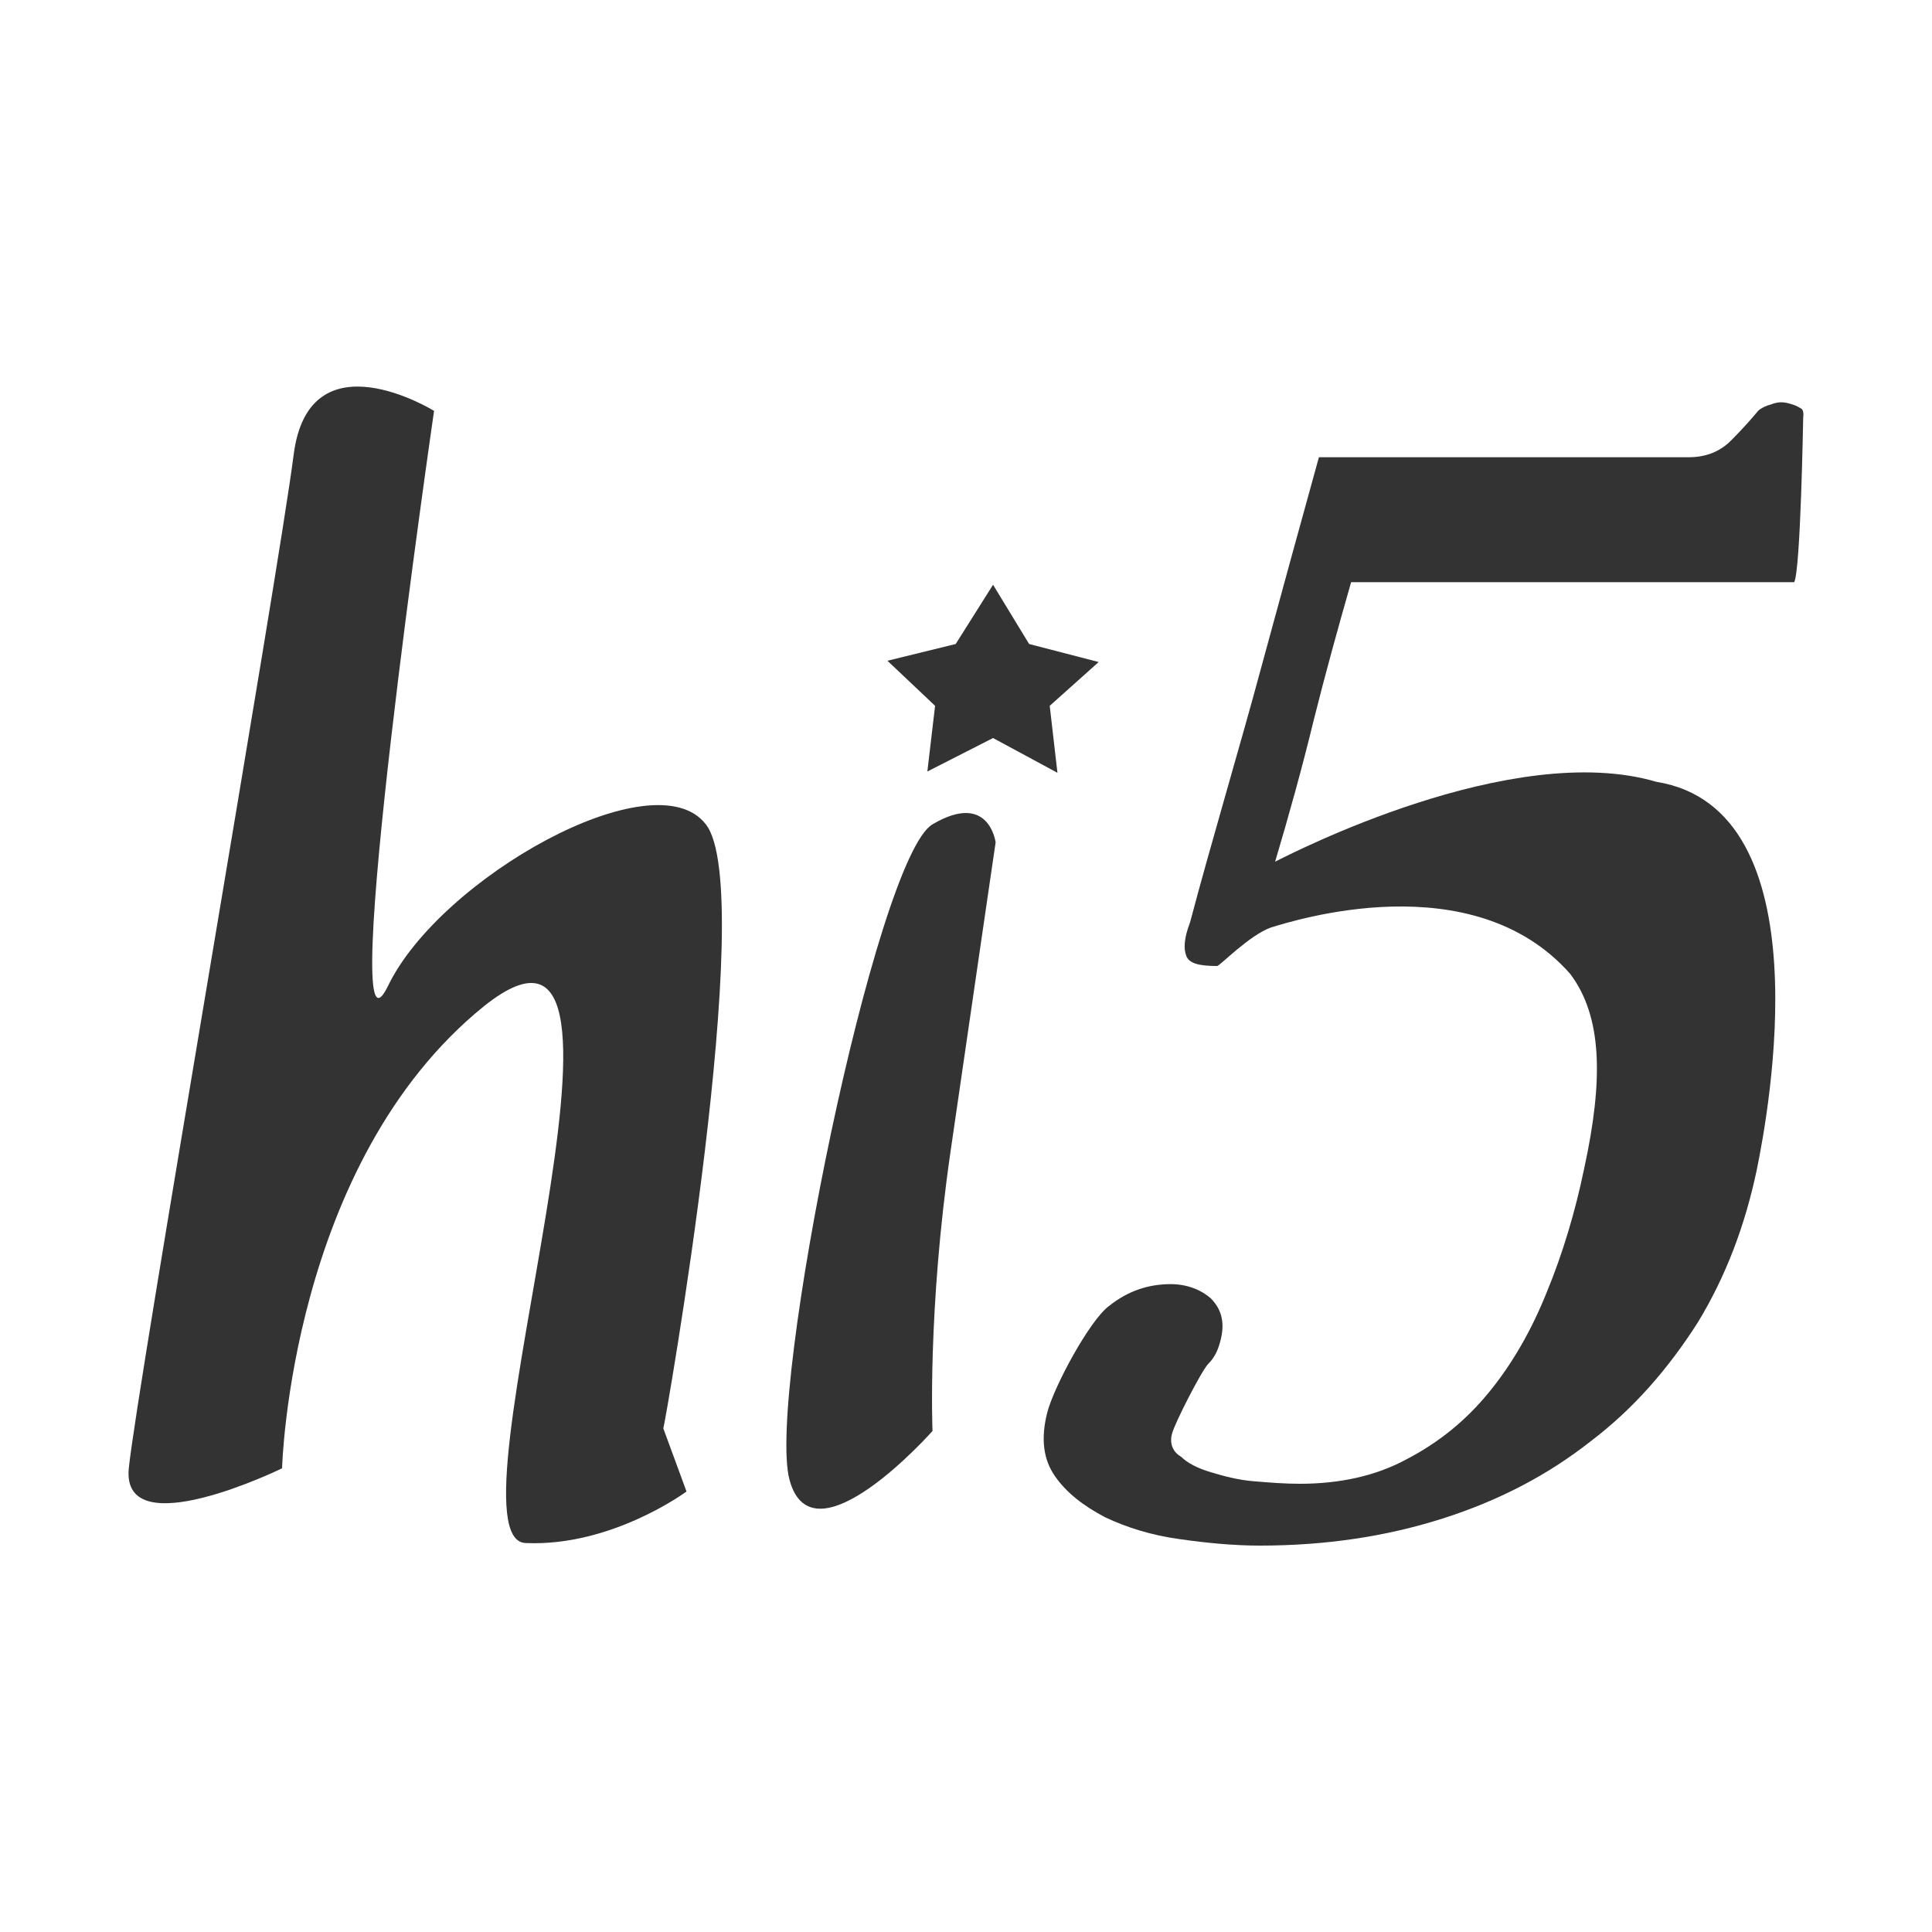 <?xml version="1.0" encoding="iso-8859-1"?>
<!-- Generator: Adobe Illustrator 13.0.2, SVG Export Plug-In . SVG Version: 6.00 Build 14948)  -->
<!DOCTYPE svg PUBLIC "-//W3C//DTD SVG 1.1//EN" "http://www.w3.org/Graphics/SVG/1.1/DTD/svg11.dtd">
<svg version="1.1" id="Ebene_1" xmlns="http://www.w3.org/2000/svg" xmlns:xlink="http://www.w3.org/1999/xlink" x="0px" y="0px"
	 width="15px" height="15px" viewBox="0 0 15 15" enable-background="new 0 0 15 15" xml:space="preserve">
<g>
	<g>
		<path fill="#333333" d="M5.48,6.4C5.08,5.88,3.41,6.82,3.01,7.66C2.6,8.49,3.37,3.19,3.37,3.19S2.4,2.59,2.28,3.53
			C2.16,4.47,1.06,10.79,1,11.4s1.19,0,1.19,0s0.06-2.37,1.57-3.59c1.52-1.21-0.35,4.14,0.32,4.17c0.67,0.03,1.25-0.4,1.25-0.4
			l-0.18-0.49C5.16,11.08,5.89,6.92,5.48,6.4z"/>
	</g>
	<g>
		<path fill="#333333" d="M7.24,6.4c-0.44,0.26-1.29,4.43-1.11,5.09c0.18,0.67,1.11-0.38,1.11-0.38s-0.04-0.93,0.14-2.17
			c0.18-1.24,0.35-2.4,0.35-2.4S7.68,6.14,7.24,6.4z"/>
	</g>
	<g>
		<path fill="#333333" d="M13.98,3.17c-0.03-0.02-0.06-0.03-0.1-0.04c-0.04-0.01-0.08-0.01-0.13,0.01c-0.04,0.01-0.08,0.03-0.1,0.05
			c-0.05,0.06-0.12,0.14-0.21,0.23c-0.09,0.09-0.2,0.13-0.33,0.13h-2.87c-0.15,0.54-0.3,1.09-0.45,1.64
			c-0.15,0.56-0.4,1.4-0.55,1.97C9.19,7.29,9.19,7.37,9.21,7.42C9.23,7.48,9.31,7.5,9.45,7.5c0.02,0,0.25-0.24,0.42-0.3
			c0.17-0.05,1.56-0.5,2.32,0.36c0.25,0.33,0.26,0.82,0.11,1.51c-0.07,0.34-0.17,0.67-0.29,0.96c-0.12,0.3-0.27,0.56-0.45,0.78
			c-0.18,0.22-0.39,0.39-0.64,0.52c-0.24,0.13-0.52,0.19-0.83,0.19c-0.12,0-0.24-0.01-0.36-0.02c-0.12-0.01-0.23-0.04-0.33-0.07
			c-0.1-0.03-0.18-0.07-0.23-0.12C9.1,11.27,9.08,11.2,9.1,11.13c0.02-0.08,0.23-0.49,0.28-0.54c0.05-0.05,0.08-0.11,0.1-0.2
			c0.03-0.13,0-0.23-0.08-0.31c-0.08-0.07-0.19-0.11-0.31-0.11c-0.17,0-0.33,0.05-0.48,0.17c-0.15,0.11-0.43,0.63-0.48,0.83
			c-0.05,0.2-0.03,0.36,0.06,0.49c0.09,0.13,0.22,0.23,0.39,0.32c0.17,0.08,0.36,0.14,0.58,0.17C9.37,11.98,9.58,12,9.78,12
			c0.51,0,0.98-0.07,1.42-0.21c0.44-0.14,0.82-0.34,1.15-0.6c0.33-0.25,0.6-0.56,0.83-0.92c0.22-0.36,0.37-0.76,0.46-1.19
			c0.09-0.44,0.53-2.8-0.78-3.01c-1.12-0.33-2.84,0.56-2.96,0.62c0.11-0.37,0.21-0.73,0.3-1.1c0.09-0.36,0.19-0.72,0.29-1.07l3.44,0
			C13.98,4.43,14,3.24,14,3.24S14.01,3.18,13.98,3.17z"/>
	</g>
	<g>
		<polygon fill="#333333" points="7.2,5.99 7.71,5.73 8.21,6 8.15,5.48 8.53,5.14 7.99,5 7.71,4.54 7.42,5 6.89,5.13 7.26,5.48 		
			"/>
	</g>
</g>
</svg>
